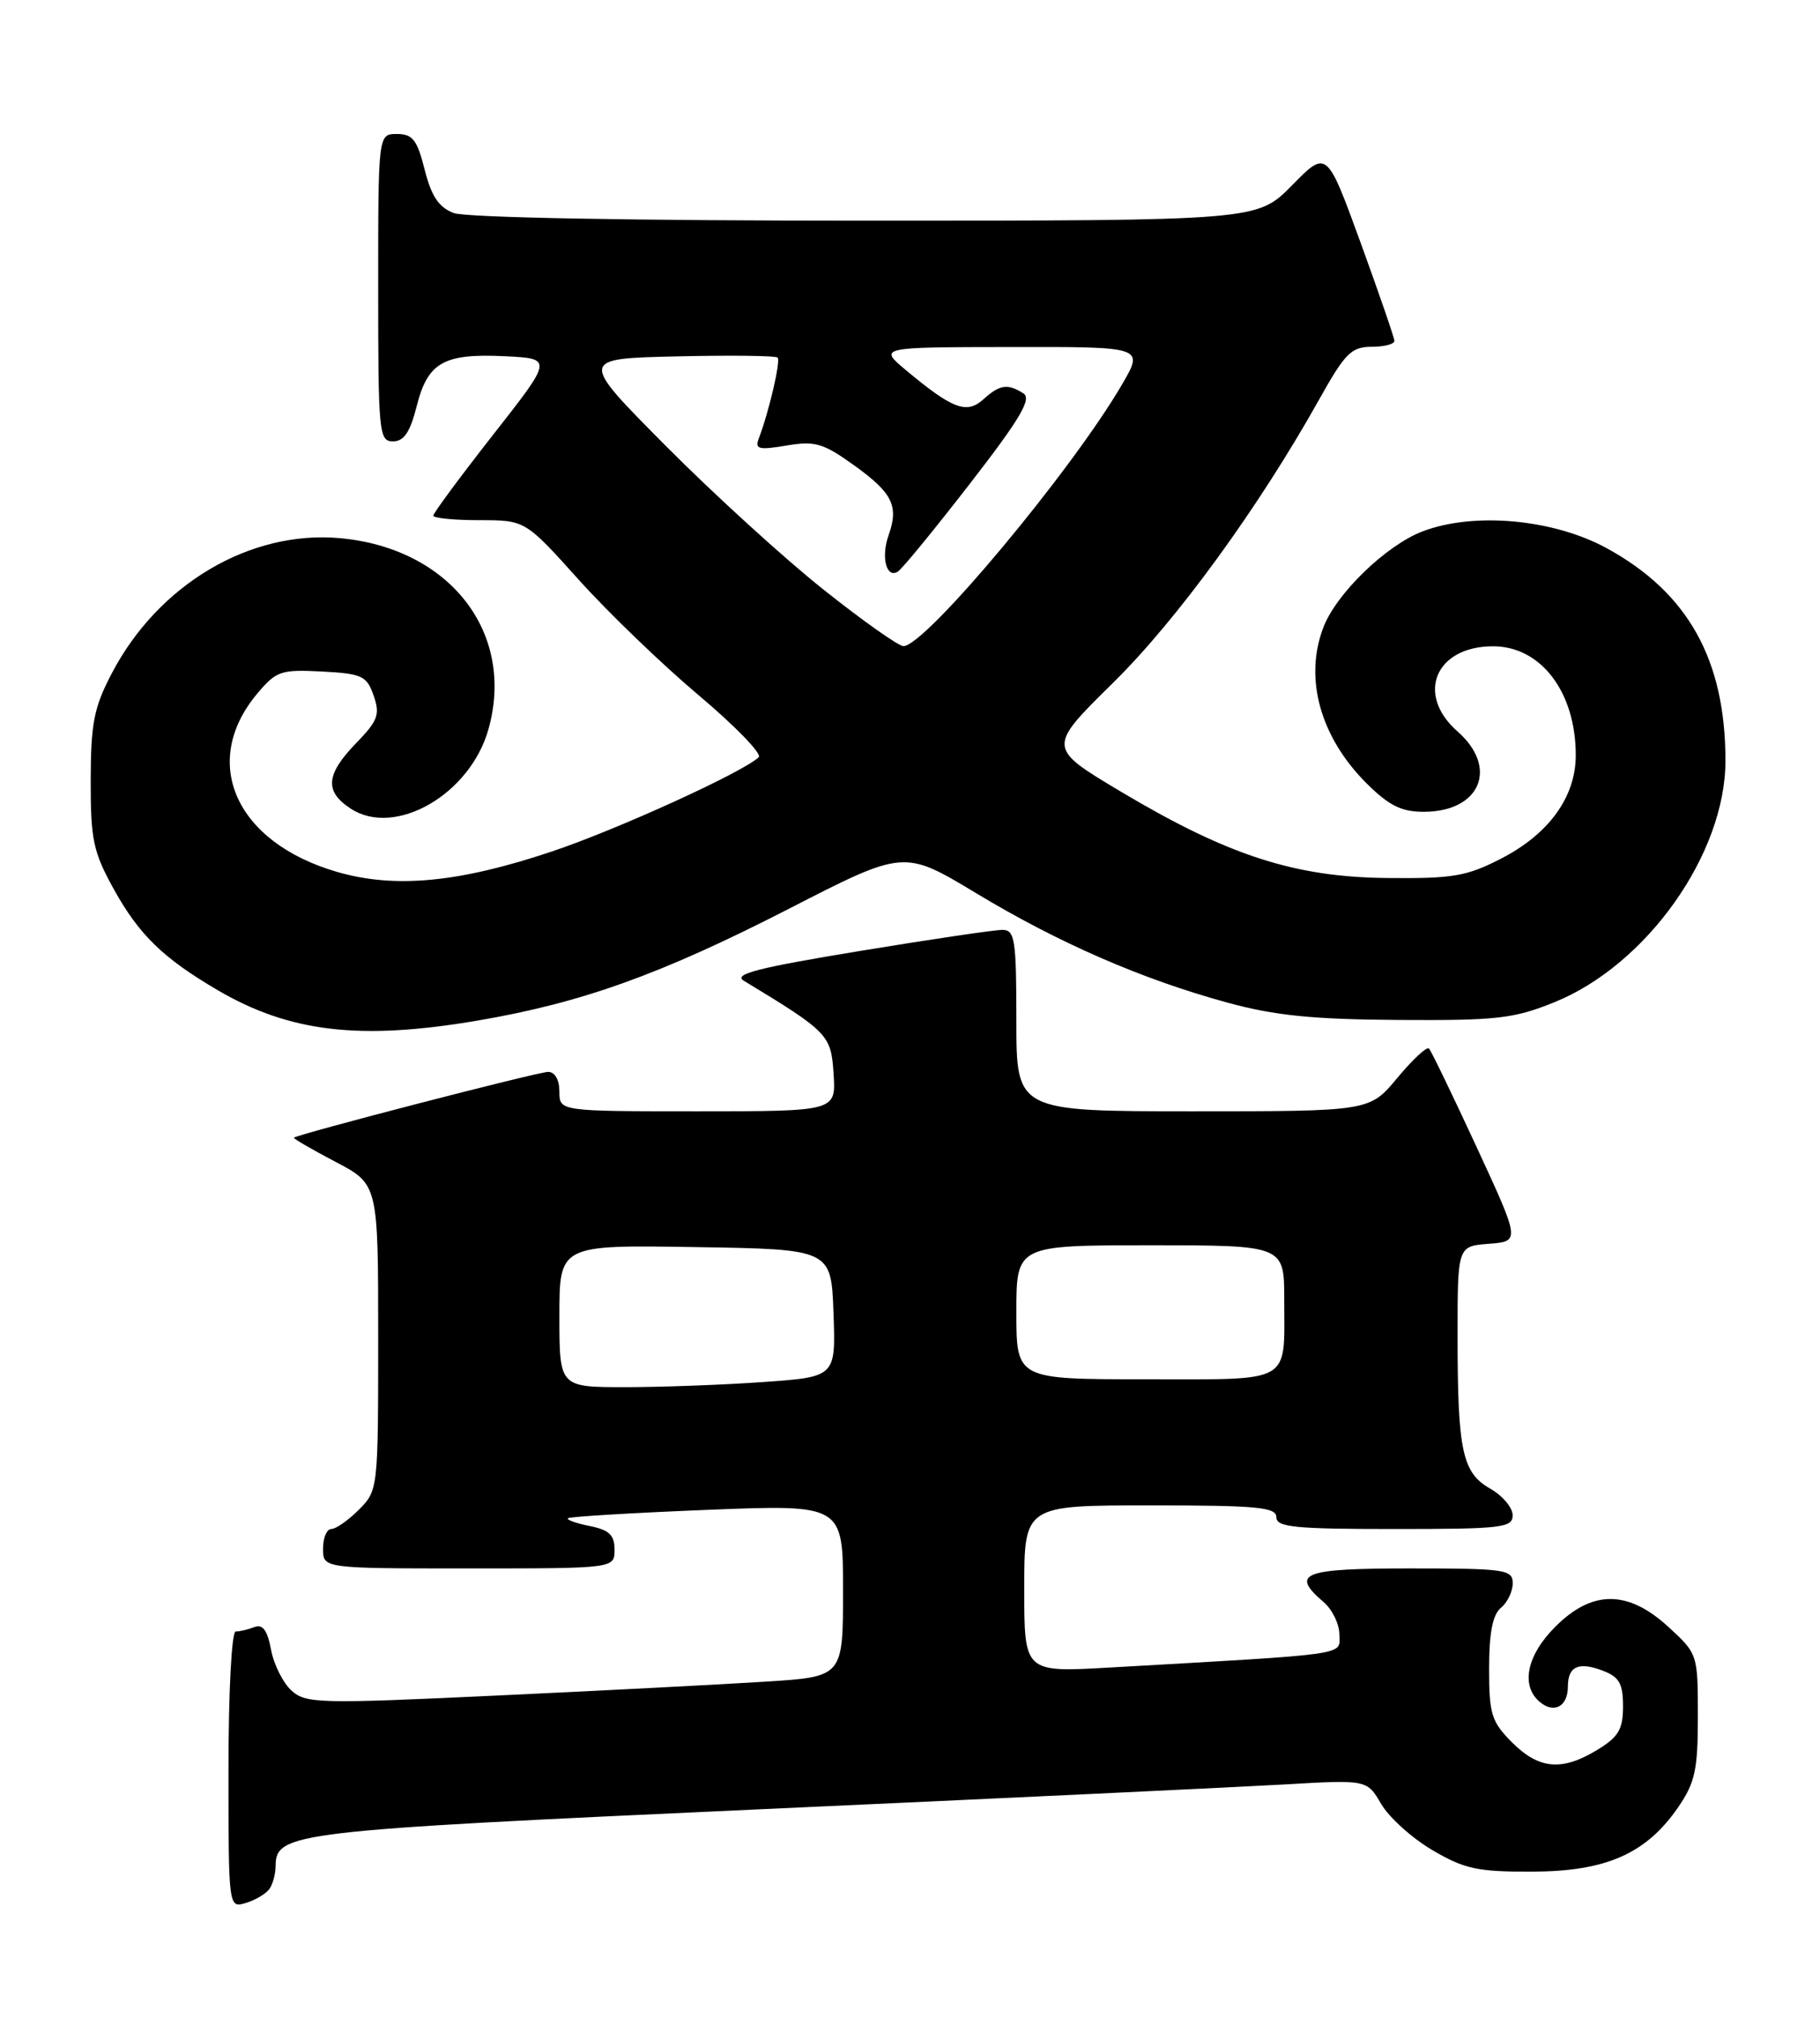 <?xml version="1.0" encoding="UTF-8" standalone="no"?>
<!DOCTYPE svg PUBLIC "-//W3C//DTD SVG 1.1//EN" "http://www.w3.org/Graphics/SVG/1.1/DTD/svg11.dtd" >
<svg xmlns="http://www.w3.org/2000/svg" xmlns:xlink="http://www.w3.org/1999/xlink" version="1.1" viewBox="0 0 231 256">
 <g >
 <path fill="currentColor"
d=" M 34.23 239.62 C 34.64 239.00 34.98 237.72 34.98 236.77 C 35.02 232.50 37.02 232.27 96.00 229.58 C 127.08 228.17 157.22 226.74 163.00 226.41 C 173.50 225.80 173.50 225.80 175.30 228.88 C 176.29 230.58 179.21 233.22 181.80 234.74 C 185.89 237.14 187.54 237.50 194.50 237.47 C 203.87 237.44 208.96 235.19 213.02 229.27 C 215.15 226.16 215.50 224.52 215.50 217.75 C 215.50 209.90 215.47 209.82 211.76 206.42 C 206.62 201.71 202.10 201.70 197.40 206.40 C 193.76 210.04 192.98 213.91 195.46 215.96 C 197.26 217.46 199.00 216.50 199.00 214.00 C 199.00 211.43 200.35 210.80 203.42 211.97 C 205.52 212.77 206.00 213.60 206.00 216.49 C 206.00 219.41 205.43 220.38 202.75 222.01 C 198.26 224.75 195.35 224.50 191.92 221.08 C 189.30 218.45 189.00 217.50 189.00 211.70 C 189.00 207.18 189.45 204.87 190.50 204.00 C 191.33 203.32 192.00 201.91 192.00 200.88 C 192.00 199.14 191.05 199.00 179.00 199.00 C 165.29 199.00 163.73 199.61 168.00 203.27 C 169.10 204.21 170.00 206.07 170.00 207.40 C 170.00 210.07 171.88 209.80 140.75 211.58 C 130.00 212.19 130.00 212.19 130.00 201.60 C 130.00 191.00 130.00 191.00 146.00 191.00 C 159.56 191.00 162.00 191.23 162.00 192.50 C 162.00 193.77 164.33 194.00 177.00 194.00 C 190.62 194.00 192.00 193.84 191.99 192.25 C 191.99 191.29 190.71 189.77 189.15 188.88 C 185.59 186.86 185.00 184.11 185.00 169.43 C 185.00 158.11 185.00 158.11 188.98 157.81 C 192.95 157.50 192.95 157.50 187.41 145.52 C 184.36 138.93 181.64 133.31 181.37 133.03 C 181.09 132.76 179.28 134.44 177.35 136.77 C 173.83 141.00 173.83 141.00 151.42 141.00 C 129.00 141.00 129.00 141.00 129.00 129.50 C 129.00 119.22 128.81 118.00 127.25 117.98 C 126.29 117.97 118.11 119.18 109.07 120.67 C 96.23 122.78 93.02 123.60 94.40 124.43 C 105.15 130.95 105.49 131.30 105.80 136.26 C 106.11 141.00 106.11 141.00 88.55 141.00 C 71.00 141.00 71.00 141.00 71.00 138.50 C 71.00 137.00 70.43 136.00 69.57 136.00 C 68.27 136.00 37.77 143.90 37.31 144.35 C 37.21 144.46 39.57 145.83 42.56 147.40 C 48.00 150.25 48.00 150.25 48.00 169.67 C 48.00 188.96 47.98 189.11 45.55 191.55 C 44.20 192.90 42.62 194.00 42.05 194.00 C 41.47 194.00 41.00 195.12 41.00 196.50 C 41.00 199.00 41.00 199.00 59.50 199.00 C 78.00 199.00 78.00 199.00 78.00 196.62 C 78.00 194.76 77.32 194.11 74.84 193.62 C 73.10 193.27 71.86 192.82 72.09 192.63 C 72.32 192.43 80.26 191.95 89.75 191.57 C 107.00 190.88 107.00 190.88 107.00 201.81 C 107.00 212.74 107.00 212.74 97.25 213.36 C 91.89 213.70 76.57 214.50 63.22 215.12 C 40.49 216.19 38.82 216.15 36.99 214.49 C 35.92 213.52 34.75 211.19 34.40 209.30 C 33.94 206.85 33.34 206.04 32.30 206.44 C 31.49 206.75 30.42 207.00 29.92 207.00 C 29.40 207.00 29.00 214.57 29.00 224.57 C 29.00 242.13 29.00 242.13 31.25 241.43 C 32.49 241.05 33.83 240.23 34.23 239.62 Z  M 60.62 129.49 C 73.87 127.23 83.89 123.63 100.12 115.31 C 114.73 107.81 114.73 107.81 123.85 113.30 C 134.38 119.65 144.91 124.24 155.82 127.22 C 161.80 128.85 166.60 129.34 177.50 129.41 C 189.97 129.49 192.13 129.25 197.27 127.17 C 209.01 122.43 219.00 108.34 219.00 96.52 C 219.00 83.69 214.23 75.17 203.90 69.54 C 197.12 65.85 187.06 64.94 180.56 67.42 C 175.92 69.19 169.59 75.32 167.96 79.62 C 165.50 86.06 167.56 93.50 173.42 99.36 C 176.28 102.21 177.85 103.00 180.70 103.00 C 187.88 103.00 190.24 97.41 185.00 92.81 C 179.64 88.11 182.18 82.00 189.50 82.00 C 195.58 82.00 200.00 87.81 200.00 95.82 C 200.00 101.11 196.61 105.81 190.52 108.94 C 186.15 111.19 184.39 111.49 176.02 111.40 C 164.29 111.28 155.84 108.54 142.21 100.41 C 132.92 94.86 132.92 94.86 141.25 86.66 C 149.40 78.64 159.78 64.37 167.47 50.62 C 170.71 44.82 171.53 44.00 174.09 44.00 C 175.69 44.00 176.99 43.66 176.98 43.25 C 176.97 42.84 175.03 37.22 172.68 30.76 C 168.40 19.02 168.40 19.02 163.99 23.51 C 159.58 28.00 159.58 28.00 109.86 28.00 C 80.27 28.00 59.10 27.61 57.59 27.03 C 55.69 26.31 54.76 24.91 53.90 21.53 C 52.95 17.74 52.37 17.00 50.38 17.00 C 48.00 17.00 48.00 17.00 48.00 36.50 C 48.00 54.92 48.10 56.00 49.88 56.00 C 51.27 56.00 52.05 54.84 52.89 51.53 C 54.29 45.97 56.32 44.82 64.11 45.20 C 70.17 45.50 70.17 45.50 62.58 55.17 C 58.41 60.49 55.00 65.10 55.00 65.42 C 55.00 65.74 57.62 66.00 60.83 66.00 C 66.66 66.00 66.66 66.00 73.44 73.54 C 77.16 77.68 84.01 84.28 88.65 88.19 C 93.30 92.10 96.74 95.65 96.30 96.07 C 94.36 97.96 78.29 105.28 70.03 108.04 C 58.25 111.99 50.12 112.76 42.76 110.62 C 29.88 106.87 25.34 96.69 32.67 87.98 C 35.07 85.13 35.66 84.93 40.86 85.20 C 45.96 85.47 46.55 85.75 47.42 88.25 C 48.26 90.65 47.98 91.43 45.19 94.30 C 41.35 98.27 41.17 100.41 44.50 102.59 C 50.14 106.29 59.68 100.80 62.00 92.51 C 65.43 80.26 57.08 69.54 43.14 68.28 C 31.75 67.25 20.12 74.12 14.21 85.39 C 11.92 89.76 11.53 91.73 11.51 99.00 C 11.50 106.56 11.83 108.09 14.45 112.83 C 17.65 118.60 20.70 121.57 27.61 125.62 C 36.76 130.98 45.70 132.03 60.62 129.49 Z  M 71.00 166.98 C 71.00 157.95 71.00 157.95 88.25 158.23 C 105.50 158.50 105.50 158.50 105.79 166.60 C 106.08 174.70 106.08 174.70 96.88 175.35 C 91.83 175.71 83.94 176.00 79.35 176.00 C 71.00 176.00 71.00 176.00 71.00 166.98 Z  M 129.00 166.50 C 129.00 158.00 129.00 158.00 146.00 158.00 C 163.00 158.00 163.00 158.00 163.00 164.92 C 163.00 175.70 164.22 175.00 145.39 175.00 C 129.00 175.00 129.00 175.00 129.00 166.50 Z  M 104.50 74.79 C 99.55 70.86 90.55 62.66 84.50 56.57 C 73.50 45.50 73.50 45.50 85.88 45.22 C 92.70 45.06 98.46 45.13 98.70 45.37 C 99.11 45.78 97.58 52.33 96.29 55.68 C 95.79 56.99 96.34 57.12 99.82 56.53 C 103.45 55.92 104.48 56.22 108.42 59.05 C 113.29 62.55 114.10 64.20 112.78 67.92 C 111.80 70.68 112.50 73.43 113.95 72.53 C 114.49 72.20 118.61 67.17 123.11 61.36 C 129.49 53.13 130.98 50.60 129.89 49.91 C 127.89 48.64 126.89 48.79 124.82 50.66 C 122.70 52.58 120.91 51.91 115.00 46.98 C 111.50 44.05 111.50 44.05 128.35 44.03 C 145.19 44.00 145.19 44.00 142.43 48.75 C 136.03 59.74 117.40 82.03 114.66 81.98 C 114.02 81.96 109.45 78.73 104.50 74.79 Z "/>
</g>
</svg>